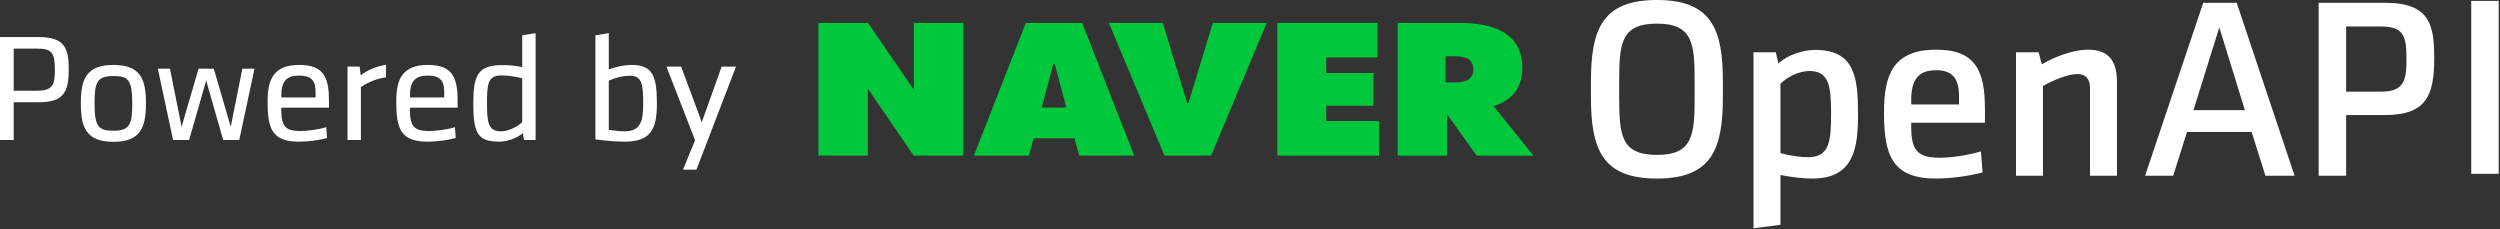 <svg width="655" height="60" viewBox="0 0 655 60" fill="none" xmlns="http://www.w3.org/2000/svg">
<rect x="0" y="0" width="655" height="60" fill="#333333" stroke="none"/>
<path d="M14.382 18.21C14.382 22.073 13.941 23.765 9.729 23.765H3.59V12.736H9.729C13.512 12.736 14.382 13.757 14.382 18.21ZM10.185 9.712H0V36.682H3.59V26.789H10.267C16.817 26.789 18.014 23.886 18.014 18.172C18.014 15.815 17.848 13.421 16.642 11.874C15.493 10.399 13.442 9.712 10.185 9.712" fill="white"/>
<path d="M34.651 27.084C34.651 32.632 34.003 34.247 29.71 34.247C25.882 34.247 24.768 33.305 24.768 27.084C24.768 21.535 25.416 19.921 29.71 19.921C33.537 19.921 34.651 20.86 34.651 27.084ZM29.71 17.014C26.278 17.014 24.069 17.867 22.76 19.703C21.65 21.256 21.178 23.463 21.178 27.084C21.178 30.704 21.65 32.911 22.76 34.464C24.069 36.298 26.278 37.153 29.71 37.153C33.142 37.153 35.351 36.298 36.661 34.464C37.769 32.911 38.241 30.704 38.241 27.084C38.241 23.463 37.769 21.256 36.661 19.703C35.351 17.867 33.142 17.014 29.71 17.014Z" fill="white"/>
<path d="M60.452 33.205L56.019 18.026L56.007 17.983H52.026L47.578 33.205L44.536 18.03L44.526 17.983H41.351L45.336 36.635L45.344 36.682H49.558L54.015 21.084L58.46 36.639L58.473 36.682H62.686L66.663 18.054L66.68 17.983H63.505L60.452 33.205Z" fill="white"/>
<path d="M73.707 25.003C73.707 21.308 75.067 19.801 78.4 19.801C81.44 19.801 82.679 21.023 82.679 24.022V25.532H73.707V25.003ZM78.4 17.013C75.196 17.013 73.009 17.877 71.713 19.653C70.607 21.167 70.115 23.302 70.115 26.574C70.115 30.014 70.353 32.672 71.52 34.453C72.724 36.293 74.833 37.114 78.357 37.114C80.698 37.114 83.696 36.726 85.649 36.17L85.694 36.156L85.479 33.325L85.407 33.347C83.389 33.959 80.447 34.326 78.771 34.326C75.27 34.326 73.707 33.553 73.707 28.968V28.203H86.189V26.494C86.189 24.071 86.025 21.351 84.808 19.556C83.633 17.821 81.596 17.013 78.4 17.013" fill="white"/>
<path d="M94.505 19.712L94.228 17.496L94.222 17.445H91.051V36.682H94.561V22.797C96.583 21.445 98.776 20.596 101.08 20.272L101.131 20.264V16.961L101.061 16.975C98.43 17.457 96.403 18.303 94.505 19.712Z" fill="white"/>
<path d="M107.413 25.003C107.413 21.308 108.773 19.801 112.106 19.801C115.146 19.801 116.385 21.023 116.385 24.022V25.532H107.413V25.003ZM112.106 17.013C108.904 17.013 106.717 17.877 105.419 19.653C104.315 21.167 103.823 23.302 103.823 26.574C103.823 30.014 104.061 32.672 105.226 34.453C106.432 36.293 108.541 37.114 112.065 37.114C114.406 37.114 117.405 36.726 119.355 36.17L119.401 36.156L119.185 33.325L119.115 33.347C117.095 33.959 114.153 34.326 112.478 34.326C108.976 34.326 107.413 33.553 107.413 28.968V28.203H119.895V26.494C119.895 24.071 119.731 21.351 118.514 19.556C117.339 17.821 115.302 17.013 112.106 17.013" fill="white"/>
<path d="M136.818 32.004C135.587 33.163 133.331 34.404 131.257 34.404C127.942 34.404 127.595 32.174 127.595 27.083C127.595 22.139 127.755 19.762 131.339 19.762C132.929 19.762 134.923 20.03 136.818 20.496V32.004ZM136.818 17.585C135.253 17.241 133.442 17.052 131.71 17.052C125.171 17.052 124.006 19.68 124.006 27.083C124.006 30.654 124.217 33.366 125.245 34.986C126.203 36.498 127.813 37.114 130.802 37.114C132.904 37.114 135.38 36.223 137.001 34.89L137.273 36.632L137.282 36.683H140.326V8.681L136.818 9.249V17.585Z" fill="white"/>
<path d="M163.615 34.404C162.548 34.404 161.203 34.277 159.502 34.02V21.116C161.484 20.269 163.326 19.84 164.979 19.84C168.195 19.84 168.515 21.936 168.515 27.083C168.515 31.231 168.154 34.404 163.615 34.404ZM165.598 17.013C162.823 17.013 160.321 17.885 159.502 18.203V8.681L155.992 9.249V36.517L156.044 36.525C158.673 36.927 162.117 37.114 163.615 37.114C170.753 37.114 172.105 33.588 172.105 27.083C172.105 20.261 171.133 17.013 165.598 17.013" fill="white"/>
<path d="M189.074 17.445L183.868 32.011L178.469 17.484L178.454 17.445H174.604L182.11 36.739L178.942 44.454H182.462L192.809 17.527L192.84 17.445H189.074Z" fill="white"/>
<path d="M443.998 21.444V25.335C443.998 35.356 443.559 40.587 434.113 40.587C424.665 40.587 424.226 35.356 424.226 25.335V21.444C424.226 11.424 424.665 6.193 434.113 6.193C443.559 6.193 443.998 11.424 443.998 21.444ZM416.827 21.377V25.403C416.827 38.942 419.656 46.778 434.113 46.778C448.571 46.778 451.397 38.942 451.397 25.403V21.377C451.397 7.838 448.571 2.89921e-06 434.113 2.89921e-06C419.656 2.89921e-06 416.827 7.838 416.827 21.377" fill="white"/>
<path d="M473.75 41.191C471.693 41.191 469.321 40.848 466.698 40.175L466.478 40.12V21.923L466.569 21.837C468.249 20.228 471.225 18.604 474.085 18.604C479.363 18.604 479.744 22.87 479.744 29.896C479.744 36.924 479.338 41.191 473.75 41.191ZM475.625 13.082C472.345 13.082 468.679 14.345 466.288 16.302L465.922 16.6L465.264 13.685H459.418V59.816L466.478 58.889V45.843L466.827 45.91C469.826 46.493 472.464 46.776 474.889 46.776C485.886 46.776 486.805 38.438 486.805 29.896C486.805 20.368 485.982 13.082 475.625 13.082" fill="white"/>
<path d="M513.261 27.371H500.738V26.206C500.738 20.735 502.693 18.399 507.267 18.399C511.468 18.399 513.261 20.454 513.261 25.267V27.371ZM507.337 13.017C495.942 13.017 493.608 19.603 493.608 29.492C493.608 40.703 495.774 46.777 507.199 46.777C511.009 46.777 515.782 46.151 519.435 45.175L519.013 39.669C515.528 40.678 511.327 41.324 508.209 41.324C502.483 41.324 500.738 39.453 500.738 33.318V32.153H520.057V28.688C520.057 19.012 517.928 13.017 507.337 13.017" fill="white"/>
<path d="M535.292 16.665L534.962 16.856L534.117 13.686H528.193V46.039H535.256V22.552L535.399 22.468C537.978 20.946 541.85 19.407 544.269 19.407C546.464 19.407 547.578 20.636 547.578 23.055V46.039H554.642V21.444C554.642 15.695 552.242 13.018 547.087 13.018C542.997 13.018 538.179 14.981 535.292 16.665Z" fill="white"/>
<path d="M574.689 28.847L574.808 28.468L581.46 7.181L588.16 28.847H574.689ZM577.243 0.738L562.008 46.041H569.374L572.996 34.568H589.922L589.987 34.771L593.546 46.041H601.181L586.014 0.738H577.243Z" fill="white"/>
<path d="M623.702 24.016H614.689V6.929H623.434C629.524 6.929 630.5 8.941 630.5 15.407C630.5 21.259 629.83 24.016 623.702 24.016ZM624.909 0.738H607.491V46.041H614.689V30.139H624.909C635.717 30.139 637.764 24.939 637.764 15.339C637.764 6.79 636.843 0.738 624.909 0.738" fill="white"/>
<path d="M654.66 0.235H647.462V45.536H654.66V0.235Z" fill="white"/>
<path d="M239.433 6.001V23.539L227.415 6.001H214.432V40.776H227.374V23.223L239.39 40.776H252.375V6.001H239.433Z" fill="#00C73C"/>
<path d="M384.926 20.68C384.169 21.294 382.717 21.595 381.511 21.595H378.736V14.744H381.458C382.766 14.744 384.256 15.06 384.978 15.681C385.696 16.309 386.034 17.154 386.034 18.235C386.034 19.259 385.681 20.077 384.926 20.68ZM391.283 27.767C395.882 26.483 398.849 23.164 398.849 17.833C398.849 8.875 391.741 6.001 382.375 6.001H366.202V40.777H379.148V29.913L386.875 40.777H401.751L391.283 27.767Z" fill="#00C73C"/>
<path d="M334.655 6.001H360.895V15.055H347.474V19.143H359.839V27.697H347.474V31.72H361.303V40.776H334.655V6.001Z" fill="#00C73C"/>
<path d="M272.932 28.192L275.974 16.721H276.331L279.377 28.192H272.932ZM283.533 6.001H268.774L255.154 40.776H269.55L270.809 36.231H281.502L282.762 40.776H297.156L283.533 6.001Z" fill="#00C73C"/>
<path d="M317.762 6.001L311.381 26.963H311.022L304.646 6.001H290.531L305.089 40.776H317.313L331.879 6.001H317.762Z" fill="#00C73C"/>
</svg>
